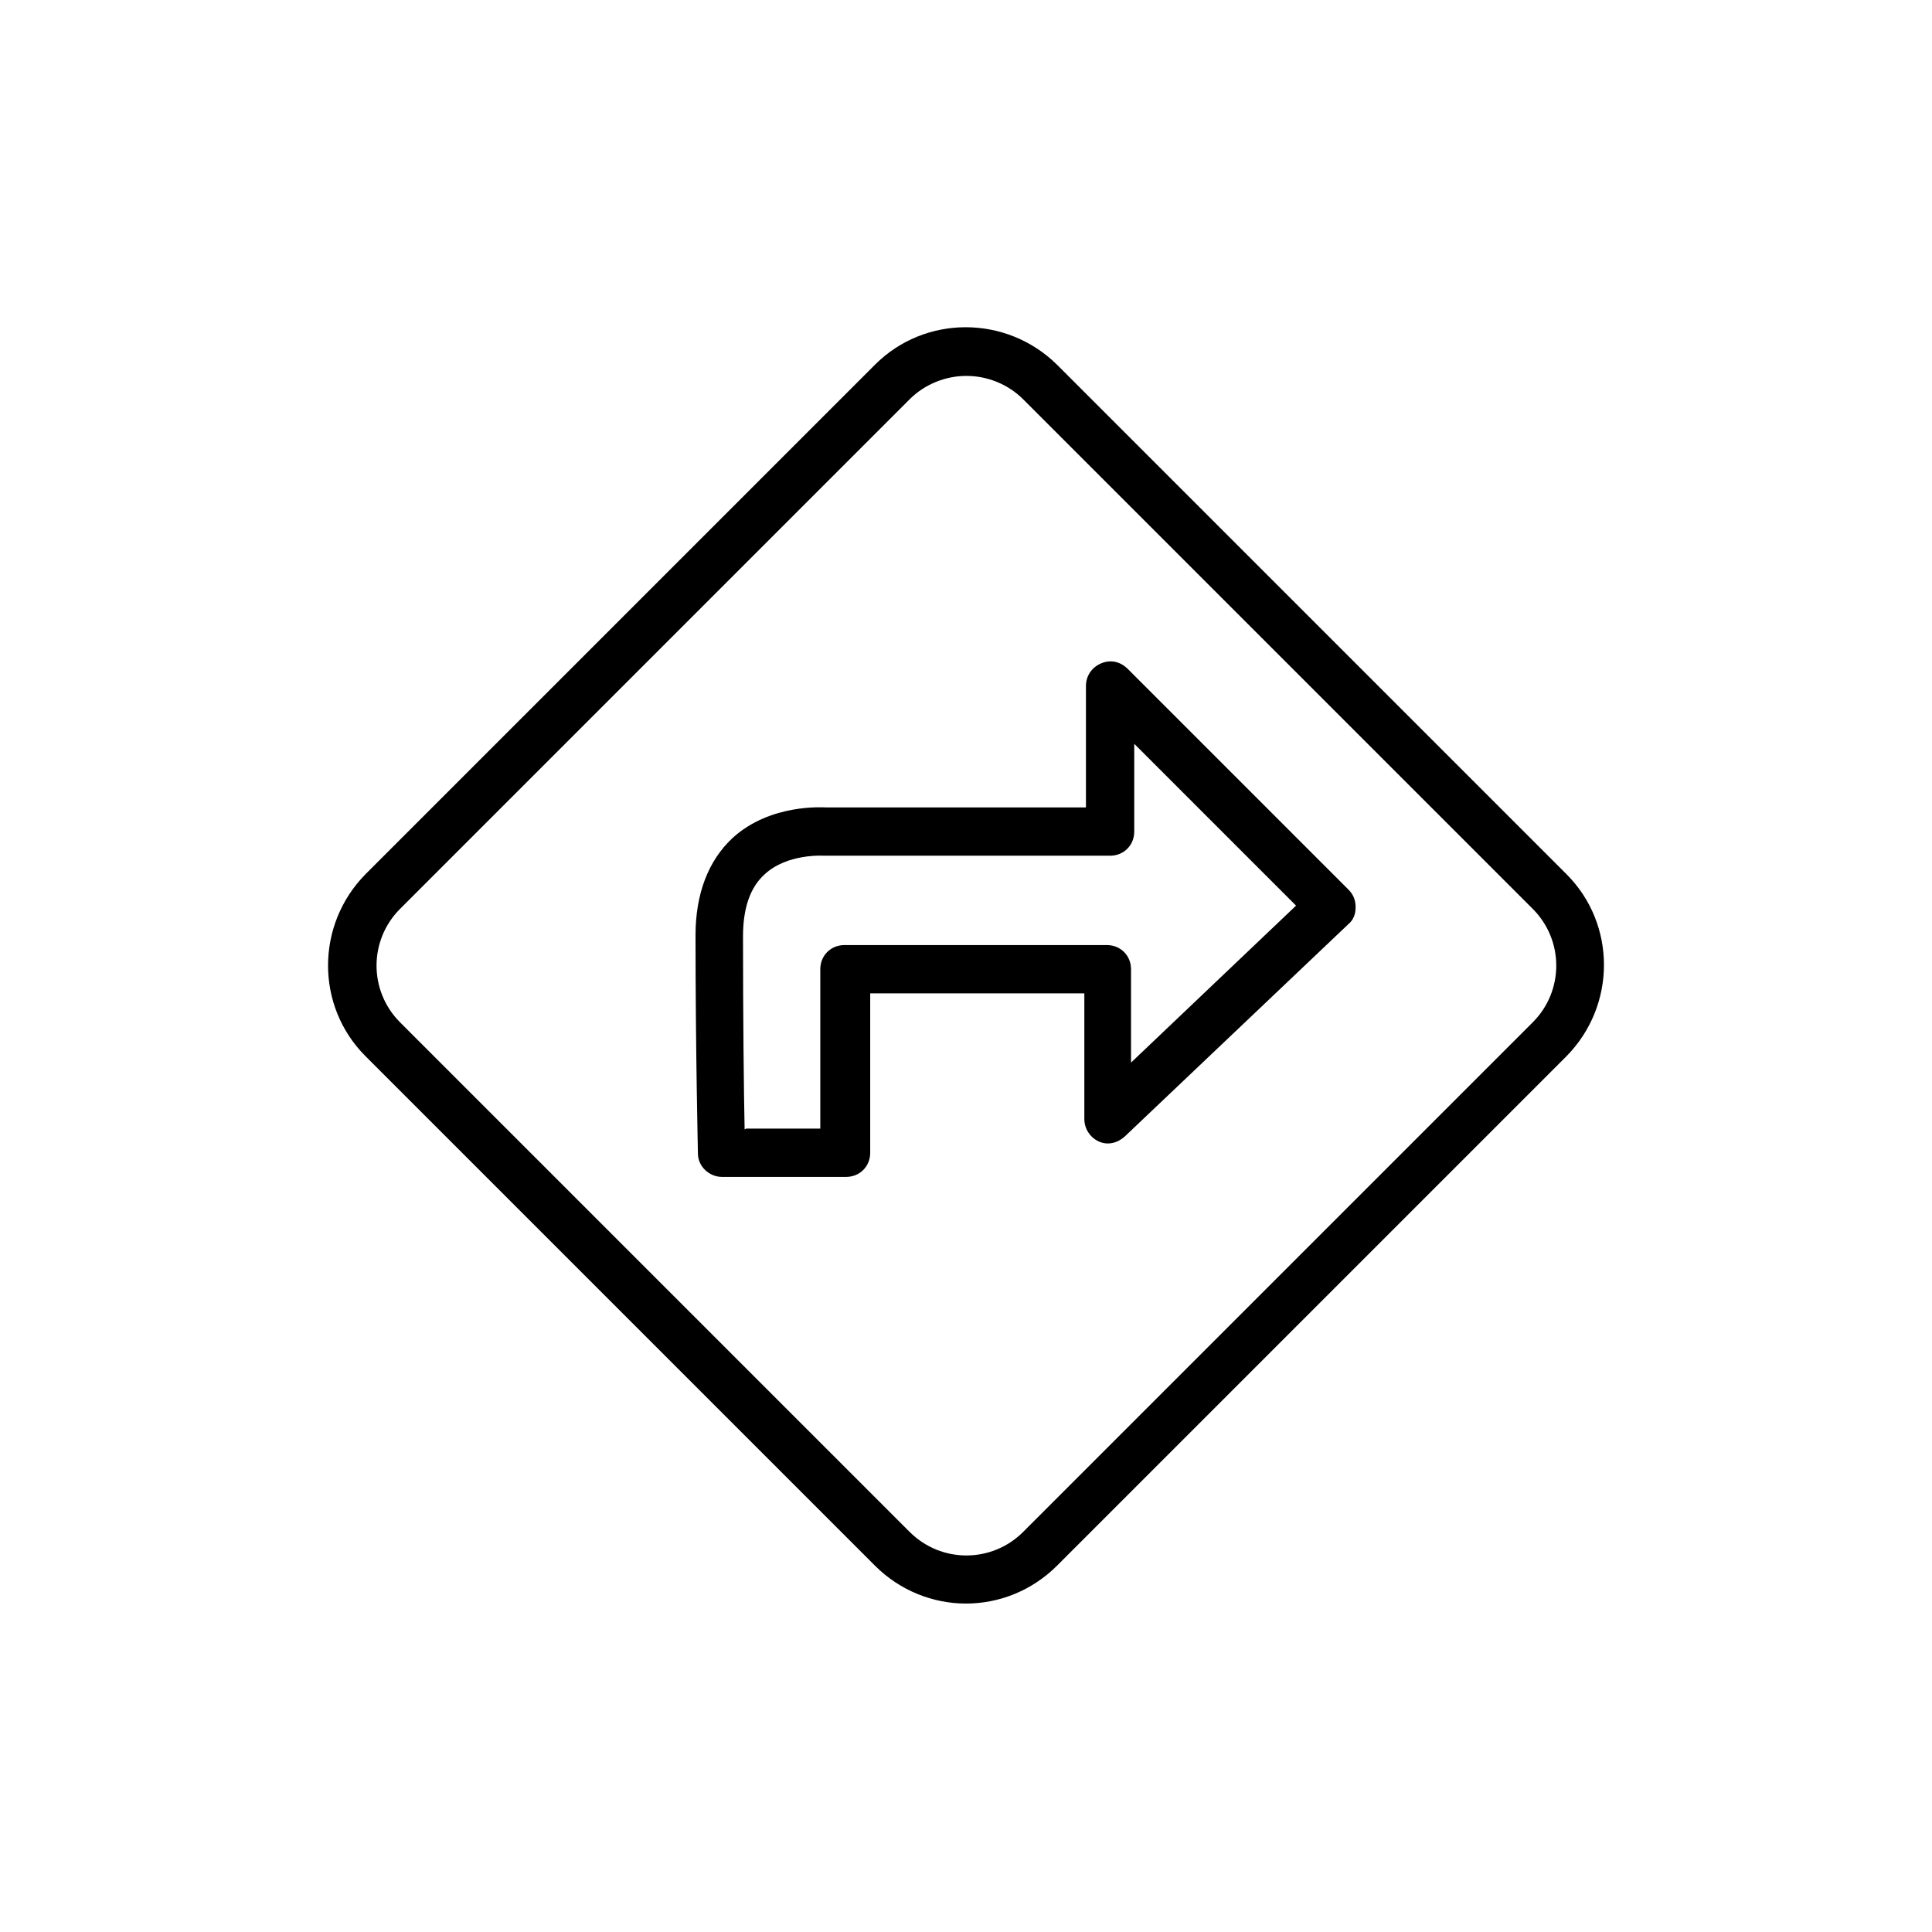 <?xml version="1.0" encoding="UTF-8"?>
<svg xmlns="http://www.w3.org/2000/svg" viewBox="0 0 24 24" fill="#000000">
  <path d="M12,19.92c-.41,0-.82-.16-1.13-.47l-6.33-6.33c-.62-.62-.62-1.63,0-2.26l6.33-6.33c.62-.62,1.63-.62,2.26,0l6.33,6.33c.62,.62,.62,1.63,0,2.26l-6.33,6.33c-.31,.31-.72,.47-1.13,.47Zm0-15.25c-.25,0-.51,.1-.7,.29l-6.33,6.33c-.39,.39-.39,1.02,0,1.41l6.33,6.33c.39,.39,1.02,.39,1.41,0l6.33-6.33c.39-.39,.39-1.02,0-1.41l-6.33-6.33c-.19-.19-.45-.29-.7-.29Z"/>
  <path d="M10.49,14.62h-1.52c-.16,0-.3-.13-.3-.29,0,0-.03-1.3-.03-2.71,0-.52,.16-.93,.46-1.21,.47-.43,1.13-.38,1.16-.38h3.23v-1.51c0-.12,.07-.23,.19-.28s.24-.02,.33,.07l2.74,2.74c.06,.06,.09,.13,.09,.22s-.03,.16-.09,.21l-2.78,2.64c-.09,.08-.21,.11-.32,.06-.11-.05-.18-.16-.18-.28v-1.56h-2.66v1.98c0,.17-.13,.3-.3,.3Zm-1.22-.6h.92v-1.98c0-.17,.13-.3,.3-.3h3.26c.17,0,.3,.13,.3,.3v1.16l2.05-1.95-2.01-2.01v1.09c0,.17-.13,.3-.3,.3h-3.56s-.45-.03-.73,.23c-.18,.16-.27,.42-.27,.77,0,1,.01,1.94,.02,2.4Z"/>
</svg>
